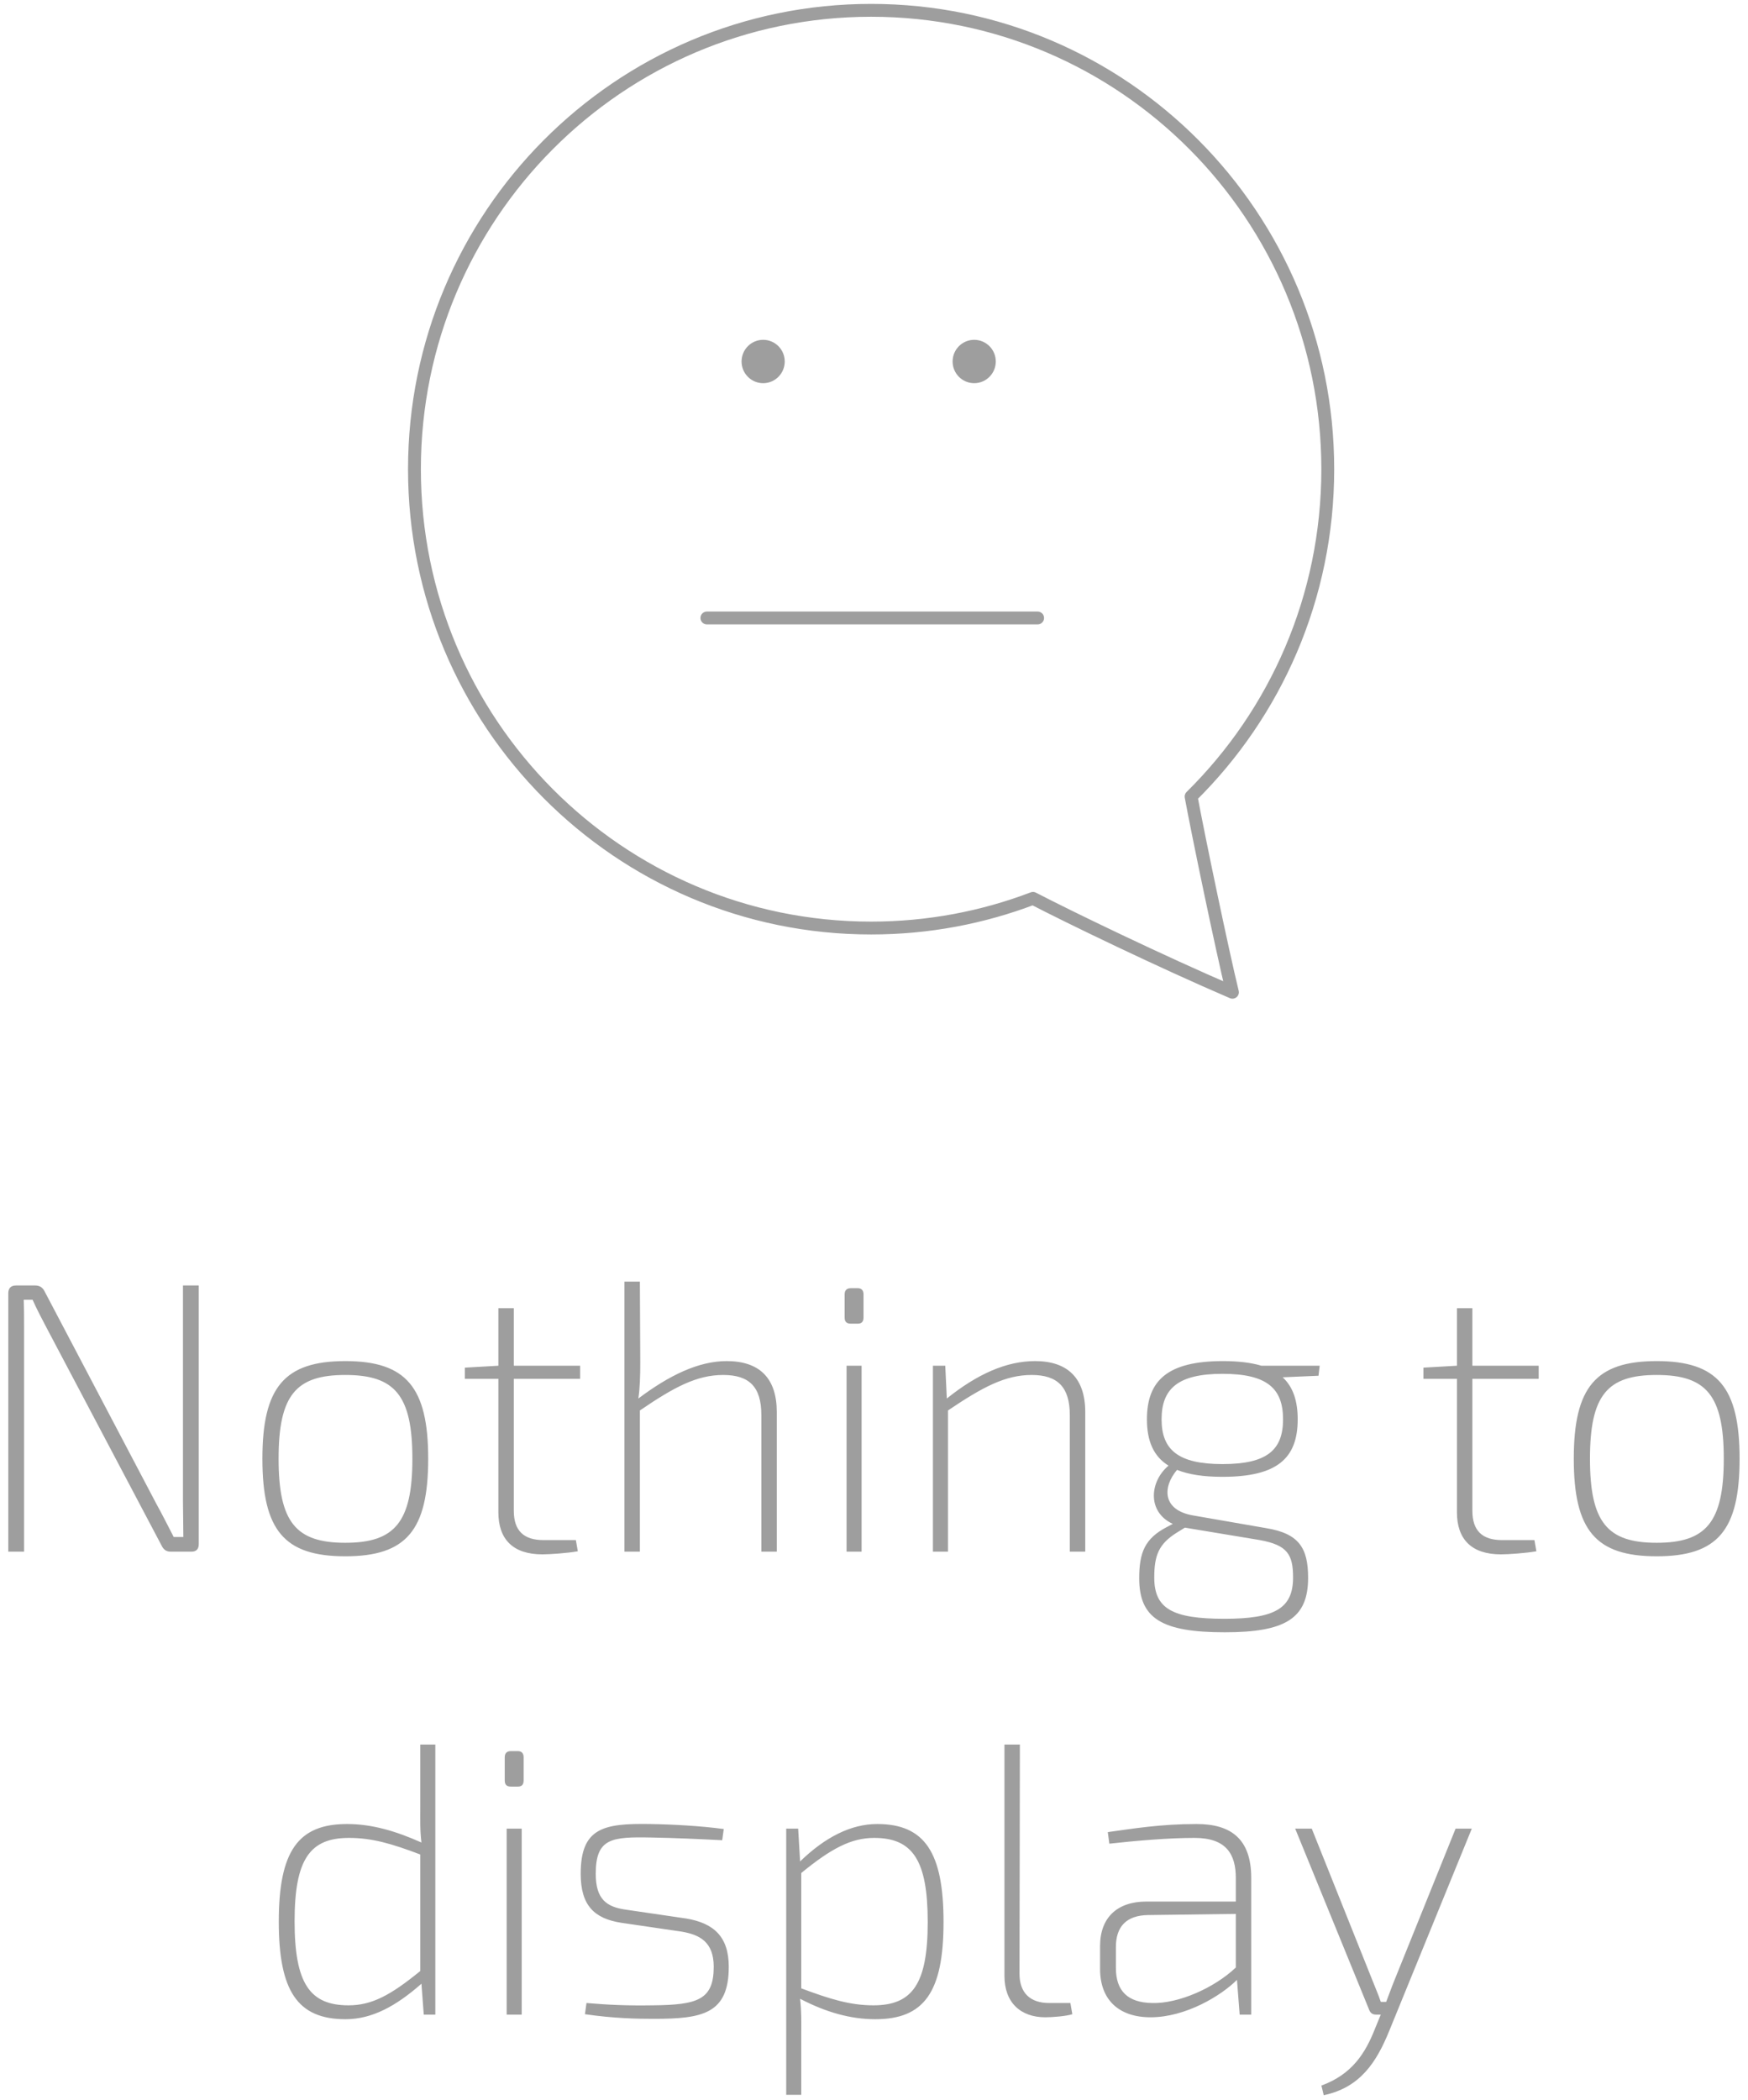 <svg width="204px" height="245px" viewBox="0 0 204 245" version="1.1" xmlns="http://www.w3.org/2000/svg" xmlns:xlink="http://www.w3.org/1999/xlink">
    <g id="Desktop" stroke="none" stroke-width="1" fill="none" fill-rule="evenodd">
        <g id="03.32.-Support-Points-Desktop-|-Profile-client-|-Empty" transform="translate(-619, -1018)">
            <g id="Group-2-Copy-4" transform="translate(611, 1019)">
                <g id="Group-4">
                    <path d="M31.198,148.95 L31.198,179.1 C31.198,179.685 30.927,180 30.343,180 L27.913,180 C27.418,180 27.102,179.775 26.878,179.325 L13.467,153.945 C12.928,152.91 12.297,151.74 11.803,150.615 L10.768,150.615 C10.812,151.74 10.812,152.865 10.812,153.99 L10.812,180 L8.967,180 L8.967,149.85 C8.967,149.265 9.283,148.95 9.867,148.95 L12.117,148.95 C12.613,148.95 12.973,149.175 13.197,149.625 L26.247,174.42 C26.922,175.635 27.598,176.985 28.273,178.29 L29.398,178.29 C29.398,176.85 29.352,175.455 29.352,174.06 L29.352,148.95 L31.198,148.95 Z M48.297,157.77 C55.407,157.77 57.972,160.83 57.972,169.155 C57.972,177.525 55.407,180.54 48.297,180.54 C41.188,180.54 38.623,177.525 38.623,169.155 C38.623,160.83 41.188,157.77 48.297,157.77 Z M48.297,159.39 C42.538,159.39 40.513,161.73 40.513,169.155 C40.513,176.58 42.538,178.965 48.297,178.965 C54.057,178.965 56.127,176.58 56.127,169.155 C56.127,161.73 54.057,159.39 48.297,159.39 Z M75.703,159.84 L67.963,159.84 L67.963,175.23 C67.963,177.57 69.132,178.65 71.427,178.65 L75.207,178.65 L75.433,179.955 C74.172,180.18 72.147,180.315 71.293,180.315 C67.873,180.315 66.162,178.56 66.162,175.41 L66.162,159.84 L62.248,159.84 L62.248,158.535 L66.162,158.31 L66.162,151.605 L67.963,151.605 L67.963,158.31 L75.703,158.31 L75.703,159.84 Z M92.802,157.77 C96.672,157.77 98.653,159.795 98.653,163.71 L98.653,180 L96.853,180 L96.853,164.07 C96.853,160.785 95.457,159.39 92.397,159.39 C89.293,159.39 86.638,160.83 82.677,163.53 L82.677,180 L80.877,180 L80.877,148.5 L82.677,148.5 L82.722,157.905 C82.722,159.525 82.677,160.965 82.498,162.135 C86.097,159.435 89.517,157.77 92.802,157.77 Z M108.103,149.265 C108.552,149.265 108.778,149.535 108.778,149.985 L108.778,152.685 C108.778,153.18 108.552,153.405 108.103,153.405 L107.293,153.405 C106.797,153.405 106.573,153.18 106.573,152.685 L106.573,149.985 C106.573,149.535 106.797,149.265 107.293,149.265 L108.103,149.265 Z M108.552,158.31 L108.552,180 L106.797,180 L106.797,158.31 L108.552,158.31 Z M128.803,157.77 C132.627,157.77 134.653,159.795 134.653,163.71 L134.653,180 L132.852,180 L132.852,164.07 C132.852,160.785 131.412,159.39 128.398,159.39 C125.293,159.39 122.638,160.83 118.632,163.53 L118.632,180 L116.877,180 L116.877,158.31 L118.317,158.31 L118.498,162.135 C122.097,159.255 125.472,157.77 128.803,157.77 Z M162.012,158.31 L161.877,159.48 L157.692,159.66 C158.907,160.785 159.447,162.405 159.447,164.565 C159.447,169.11 157.062,171.27 150.673,171.27 C148.423,171.27 146.713,171 145.363,170.46 C143.653,172.485 143.653,175.14 147.208,175.77 L155.757,177.255 C159.627,177.885 160.662,179.595 160.662,183.06 C160.662,187.785 158.007,189.405 150.942,189.405 C143.562,189.405 140.952,187.785 140.952,183.105 C140.952,180.135 141.583,178.47 144.192,177.12 L144.868,176.76 C141.852,175.365 142.167,171.81 144.373,169.965 C142.618,168.885 141.852,167.085 141.852,164.565 C141.852,160.02 144.282,157.77 150.718,157.77 C152.518,157.77 154.002,157.95 155.218,158.31 L162.012,158.31 Z M150.673,169.785 C155.893,169.785 157.738,168.12 157.738,164.565 C157.738,161.01 155.938,159.255 150.673,159.255 C145.452,159.255 143.562,161.01 143.562,164.565 C143.562,168.12 145.498,169.785 150.673,169.785 Z M158.907,183.015 C158.907,180.315 158.232,179.235 155.037,178.65 L146.352,177.21 L146.262,177.21 L145.317,177.795 C143.248,179.1 142.708,180.405 142.708,183.015 C142.708,186.66 144.822,187.83 150.898,187.83 C156.792,187.83 158.907,186.615 158.907,183.015 Z M187.572,159.84 L179.833,159.84 L179.833,175.23 C179.833,177.57 181.002,178.65 183.298,178.65 L187.077,178.65 L187.303,179.955 C186.042,180.18 184.018,180.315 183.162,180.315 C179.743,180.315 178.032,178.56 178.032,175.41 L178.032,159.84 L174.118,159.84 L174.118,158.535 L178.032,158.31 L178.032,151.605 L179.833,151.605 L179.833,158.31 L187.572,158.31 L187.572,159.84 Z M201.343,157.77 C208.452,157.77 211.018,160.83 211.018,169.155 C211.018,177.525 208.452,180.54 201.343,180.54 C194.232,180.54 191.667,177.525 191.667,169.155 C191.667,160.83 194.232,157.77 201.343,157.77 Z M201.343,159.39 C195.583,159.39 193.558,161.73 193.558,169.155 C193.558,176.58 195.583,178.965 201.343,178.965 C207.102,178.965 209.173,176.58 209.173,169.155 C209.173,161.73 207.102,159.39 201.343,159.39 Z M57.05,202.5 L58.805,202.5 L58.805,234 L57.455,234 L57.185,230.4 C54.215,233.01 51.425,234.54 48.32,234.54 C42.695,234.54 40.535,231.21 40.535,223.155 C40.535,214.875 42.83,211.77 48.5,211.77 C51.38,211.77 54.17,212.58 57.185,213.93 C57.005,212.445 57.05,211.32 57.05,209.745 L57.05,202.5 Z M42.38,223.11 C42.38,230.4 44.18,232.92 48.68,232.92 C51.425,232.92 53.63,231.705 57.05,228.915 L57.05,215.325 C53.72,214.065 51.425,213.39 48.725,213.39 C44.18,213.39 42.38,215.865 42.38,223.11 Z M68.435,203.265 C68.885,203.265 69.11,203.535 69.11,203.985 L69.11,206.685 C69.11,207.18 68.885,207.405 68.435,207.405 L67.625,207.405 C67.13,207.405 66.905,207.18 66.905,206.685 L66.905,203.985 C66.905,203.535 67.13,203.265 67.625,203.265 L68.435,203.265 Z M68.885,212.31 L68.885,234 L67.13,234 L67.13,212.31 L68.885,212.31 Z M83.87,211.77 C86.57,211.815 89.81,211.995 92.465,212.355 L92.285,213.66 C89.63,213.525 86.705,213.39 84.05,213.345 C79.415,213.255 77.525,213.39 77.525,217.575 C77.525,220.545 78.785,221.445 81.035,221.76 L88.1,222.795 C91.295,223.335 93.05,224.91 93.05,228.42 C93.05,233.91 89.99,234.495 84.32,234.495 C82.34,234.495 79.685,234.45 76.265,233.955 L76.445,232.65 C79.1,232.875 81.26,232.965 84.14,232.92 C89.405,232.875 91.295,232.29 91.295,228.42 C91.295,225.54 89.675,224.685 87.56,224.325 L80.495,223.29 C77.345,222.795 75.77,221.265 75.77,217.575 C75.77,212.22 78.425,211.68 83.87,211.77 Z M110.375,211.77 C115.955,211.77 118.115,215.145 118.115,223.2 C118.115,231.435 115.82,234.54 110.15,234.54 C107.27,234.54 104.39,233.73 101.375,232.155 C101.555,233.73 101.51,234.855 101.51,236.385 L101.51,243.36 L99.755,243.36 L99.755,212.31 L101.15,212.31 L101.375,216.135 C104.3,213.3 107.315,211.77 110.375,211.77 Z M109.925,232.92 C114.47,232.92 116.27,230.445 116.27,223.2 C116.27,216 114.515,213.39 110.015,213.39 C107.315,213.39 104.975,214.65 101.51,217.485 L101.51,230.94 C104.885,232.2 107.225,232.92 109.925,232.92 Z M127.025,202.5 L126.98,229.23 C126.98,231.48 128.24,232.65 130.445,232.65 L132.92,232.65 L133.145,233.955 C132.47,234.18 130.85,234.315 129.995,234.315 C127.115,234.315 125.225,232.605 125.225,229.5 L125.225,202.5 L127.025,202.5 Z M147.635,211.77 C151.64,211.77 154.025,213.48 154.025,218.07 L154.025,234 L152.675,234 L152.36,229.95 C150.515,231.795 146.375,234.315 142.28,234.315 C138.59,234.315 136.385,232.29 136.385,228.69 L136.385,225.99 C136.385,222.705 138.365,220.815 141.785,220.815 L152.225,220.815 L152.225,218.07 C152.225,215.325 151.145,213.39 147.41,213.39 C144.395,213.39 140.705,213.705 137.465,214.065 L137.285,212.715 C140.21,212.31 143.45,211.77 147.635,211.77 Z M142.46,232.65 C145.475,232.74 149.66,230.94 152.225,228.51 L152.225,222.255 L141.965,222.39 C139.445,222.435 138.23,223.74 138.23,226.125 L138.23,228.555 C138.23,231.255 139.625,232.605 142.46,232.65 Z M177.875,212.31 L179.765,212.31 L170.135,235.89 C168.65,239.535 166.76,242.505 162.485,243.405 L162.215,242.28 C165.77,240.975 167.345,238.545 168.515,235.53 L169.145,234 L168.56,234 C168.2,234 167.93,233.82 167.795,233.46 L159.155,212.31 L161.09,212.31 L168.2,230.085 C168.515,230.895 168.875,231.705 169.145,232.515 L169.775,232.515 C170.09,231.705 170.405,230.805 170.72,230.04 L177.875,212.31 Z" id="Nothing-to-display" fill="#9E9E9E"></path>
                    <g id="no_icn" transform="translate(56, 0)">
                        <path d="M53.663,107.255 C60.316,107.255 66.684,106.03 72.556,103.794 C76.699,105.95 87.52,111.181 95.831,114.746 C94.667,109.988 91.862,96.563 91.006,91.918 C100.851,82.206 106.957,68.684 106.957,53.73 C106.957,24.169 83.097,0.205 53.663,0.205 C24.23,0.205 0.369,24.169 0.369,53.73 C0.369,83.291 24.23,107.255 53.663,107.255 Z" id="Oval-4" stroke="#9E9E9E" stroke-width="1.5" stroke-linecap="round" stroke-linejoin="round"></path>
                        <path d="M34.498,71.086 L73.096,71.086" id="Line" stroke="#9E9E9E" stroke-width="1.5" stroke-linecap="round"></path>
                        <g id="Group" transform="translate(38.544, 38.64)" fill="#9E9E9E">
                            <ellipse id="Oval" cx="2.519" cy="2.529" rx="2.519" ry="2.529"></ellipse>
                            <ellipse id="Oval-Copy" cx="27.149" cy="2.529" rx="2.519" ry="2.529"></ellipse>
                        </g>
                    </g>
                </g>
            </g>
        </g>
    </g>
</svg>
